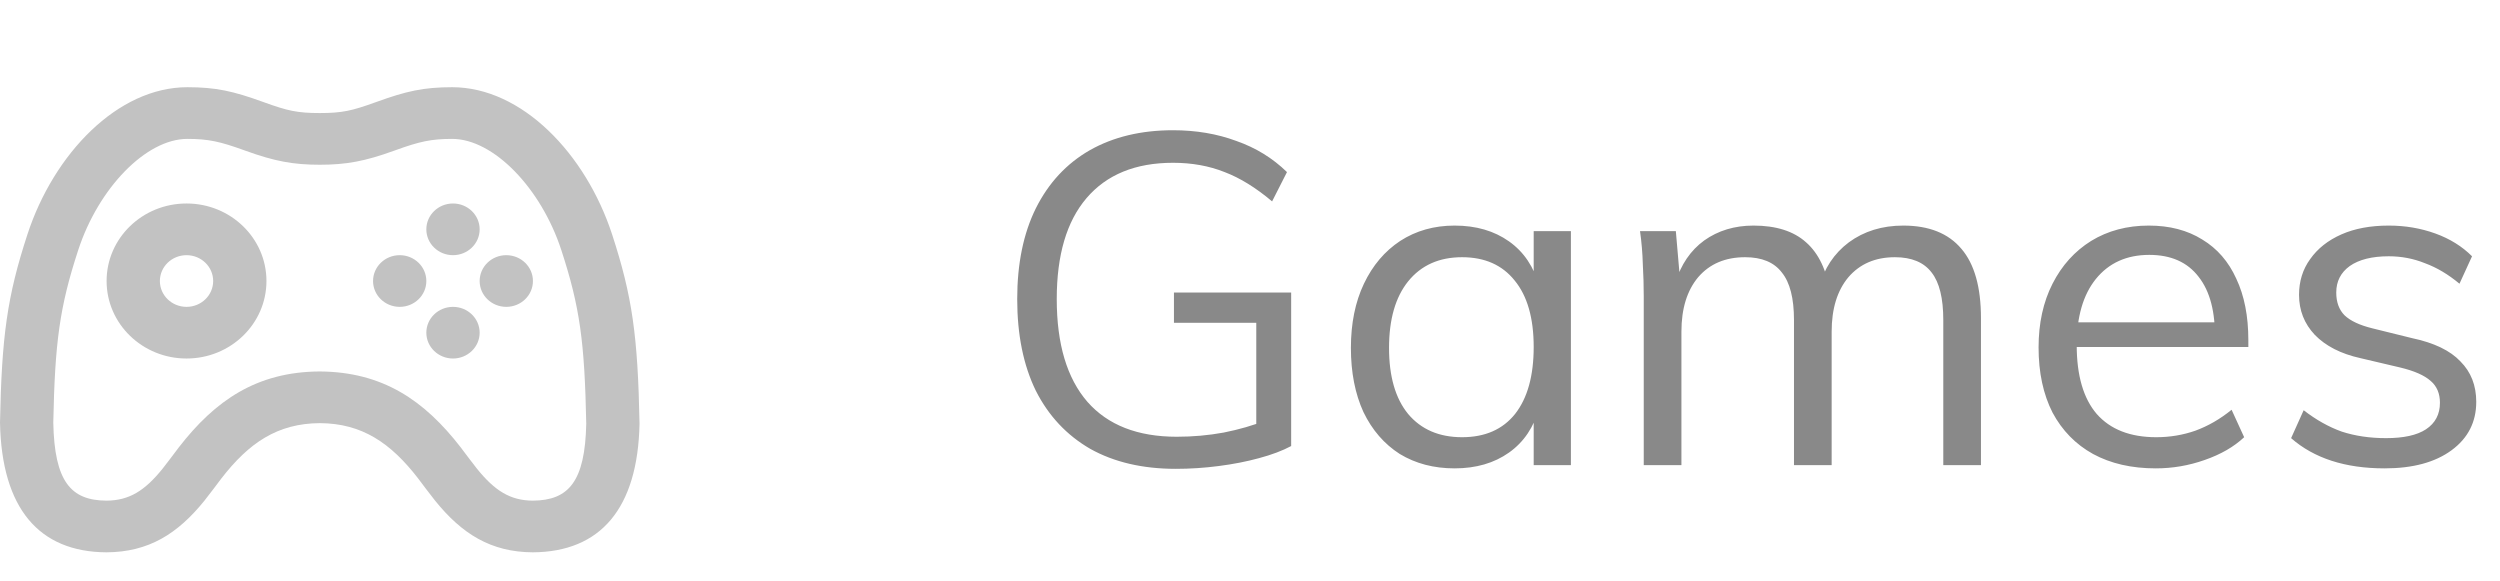<svg width="86" height="20" viewBox="0 0 86 20" fill="none" xmlns="http://www.w3.org/2000/svg">
<path d="M40.448 16.128C39.307 16.128 38.325 15.899 37.504 15.44C36.693 14.971 36.069 14.304 35.632 13.44C35.205 12.565 34.992 11.515 34.992 10.288C34.992 9.072 35.205 8.032 35.632 7.168C36.069 6.293 36.688 5.627 37.488 5.168C38.299 4.709 39.253 4.48 40.352 4.48C41.141 4.48 41.867 4.603 42.528 4.848C43.2 5.083 43.781 5.44 44.272 5.92L43.76 6.928C43.205 6.459 42.661 6.123 42.128 5.92C41.595 5.707 41.003 5.6 40.352 5.6C39.061 5.6 38.069 6.005 37.376 6.816C36.693 7.616 36.352 8.773 36.352 10.288C36.352 11.835 36.704 13.013 37.408 13.824C38.112 14.624 39.136 15.024 40.48 15.024C41.035 15.024 41.573 14.976 42.096 14.88C42.629 14.773 43.109 14.635 43.536 14.464L43.216 15.136V11.104H40.384V10.064H44.416V15.344C44.117 15.504 43.749 15.643 43.312 15.76C42.885 15.877 42.421 15.968 41.92 16.032C41.429 16.096 40.939 16.128 40.448 16.128ZM50.039 16.112C49.325 16.112 48.695 15.947 48.151 15.616C47.618 15.275 47.202 14.795 46.903 14.176C46.615 13.547 46.471 12.811 46.471 11.968C46.471 11.125 46.62 10.389 46.919 9.76C47.218 9.131 47.634 8.64 48.167 8.288C48.711 7.936 49.335 7.76 50.039 7.76C50.775 7.76 51.399 7.941 51.911 8.304C52.423 8.667 52.77 9.184 52.951 9.856L52.759 9.984V7.952H54.039V16H52.759V13.92L52.951 14.016C52.77 14.688 52.423 15.205 51.911 15.568C51.399 15.931 50.775 16.112 50.039 16.112ZM50.295 15.04C51.084 15.04 51.693 14.773 52.119 14.24C52.546 13.696 52.759 12.928 52.759 11.936C52.759 10.944 52.541 10.181 52.103 9.648C51.676 9.115 51.074 8.848 50.295 8.848C49.506 8.848 48.887 9.125 48.439 9.68C48.002 10.224 47.783 10.987 47.783 11.968C47.783 12.949 48.002 13.707 48.439 14.24C48.887 14.773 49.506 15.04 50.295 15.04ZM56.545 16V10.208C56.545 9.835 56.534 9.461 56.513 9.088C56.502 8.704 56.47 8.325 56.417 7.952H57.649L57.793 9.616L57.633 9.728C57.825 9.099 58.156 8.613 58.625 8.272C59.105 7.931 59.67 7.76 60.321 7.76C61.099 7.76 61.702 7.952 62.129 8.336C62.566 8.72 62.843 9.307 62.961 10.096L62.577 9.888C62.748 9.237 63.089 8.72 63.601 8.336C64.124 7.952 64.748 7.76 65.473 7.76C66.358 7.76 67.025 8.027 67.473 8.56C67.921 9.083 68.145 9.877 68.145 10.944V16H66.849V11.008C66.849 10.261 66.716 9.717 66.449 9.376C66.182 9.024 65.761 8.848 65.185 8.848C64.513 8.848 63.98 9.077 63.585 9.536C63.201 9.995 63.009 10.619 63.009 11.408V16H61.713V11.008C61.713 10.261 61.574 9.717 61.297 9.376C61.03 9.024 60.609 8.848 60.033 8.848C59.35 8.848 58.812 9.077 58.417 9.536C58.033 9.995 57.841 10.619 57.841 11.408V16H56.545ZM77.199 15.04C76.847 15.371 76.394 15.632 75.839 15.824C75.295 16.016 74.735 16.112 74.159 16.112C73.327 16.112 72.607 15.947 71.999 15.616C71.402 15.285 70.938 14.811 70.607 14.192C70.287 13.563 70.127 12.816 70.127 11.952C70.127 11.12 70.287 10.389 70.607 9.76C70.927 9.131 71.37 8.64 71.935 8.288C72.511 7.936 73.173 7.76 73.919 7.76C74.634 7.76 75.247 7.92 75.759 8.24C76.271 8.549 76.661 8.997 76.927 9.584C77.205 10.171 77.343 10.875 77.343 11.696V11.936H71.263V11.088H76.607L76.191 11.68C76.213 10.741 76.026 10.021 75.631 9.52C75.247 9.019 74.682 8.768 73.935 8.768C73.157 8.768 72.543 9.045 72.095 9.6C71.658 10.144 71.439 10.901 71.439 11.872C71.439 12.917 71.669 13.707 72.127 14.24C72.597 14.773 73.279 15.04 74.175 15.04C74.645 15.04 75.093 14.965 75.519 14.816C75.957 14.656 76.373 14.416 76.767 14.096L77.199 15.04ZM82.031 16.112C80.676 16.112 79.604 15.765 78.814 15.072L79.246 14.112C79.673 14.443 80.111 14.688 80.558 14.848C81.017 14.997 81.524 15.072 82.079 15.072C82.686 15.072 83.145 14.971 83.454 14.768C83.775 14.555 83.934 14.251 83.934 13.856C83.934 13.536 83.828 13.285 83.615 13.104C83.401 12.912 83.049 12.757 82.558 12.64L81.198 12.32C80.526 12.171 80.004 11.904 79.63 11.52C79.268 11.136 79.087 10.677 79.087 10.144C79.087 9.675 79.215 9.264 79.471 8.912C79.727 8.549 80.084 8.267 80.543 8.064C81.001 7.861 81.545 7.76 82.174 7.76C82.74 7.76 83.273 7.851 83.775 8.032C84.276 8.213 84.697 8.475 85.038 8.816L84.606 9.76C84.222 9.44 83.828 9.205 83.422 9.056C83.028 8.896 82.612 8.816 82.174 8.816C81.599 8.816 81.15 8.928 80.831 9.152C80.521 9.376 80.367 9.68 80.367 10.064C80.367 10.395 80.463 10.656 80.654 10.848C80.857 11.04 81.177 11.189 81.615 11.296L82.975 11.632C83.732 11.792 84.287 12.059 84.638 12.432C85.001 12.795 85.183 13.259 85.183 13.824C85.183 14.517 84.9 15.072 84.335 15.488C83.769 15.904 83.001 16.112 82.031 16.112Z" fill="#898989"/>
<path opacity="0.24" fill-rule="evenodd" clip-rule="evenodd" d="M12.903 3.523C12.107 3.811 11.768 3.889 11 3.889C10.232 3.889 9.892 3.811 9.096 3.523L9.034 3.501C8.029 3.138 7.432 3 6.445 3C4.051 3 1.852 5.283 0.943 8.065C0.245 10.2 0.059 11.567 0 14.539C0.058 17.492 1.341 18.986 3.661 19C5.115 18.992 6.112 18.363 7.034 17.221C7.176 17.045 7.568 16.523 7.609 16.467L7.613 16.462C8.562 15.235 9.543 14.565 11.003 14.556C12.456 14.565 13.438 15.235 14.387 16.462L14.39 16.467C14.432 16.523 14.823 17.045 14.966 17.221C15.887 18.363 16.885 18.992 18.328 19C20.659 18.986 21.941 17.492 22 14.573C21.941 11.567 21.754 10.2 21.057 8.065C20.147 5.283 17.949 3 15.554 3C14.567 3 13.97 3.138 12.966 3.501L12.903 3.523ZM8.456 5.189C9.442 5.545 10.081 5.667 11 5.667C11.918 5.667 12.558 5.545 13.544 5.189L13.606 5.167C14.424 4.871 14.828 4.778 15.554 4.778C16.979 4.778 18.614 6.475 19.309 8.602C19.947 10.553 20.111 11.758 20.167 14.573C20.126 16.562 19.566 17.215 18.327 17.222C17.554 17.218 17.019 16.881 16.409 16.125C16.308 16 16.022 15.62 15.904 15.464L15.904 15.463L15.904 15.463L15.904 15.463L15.904 15.463L15.904 15.463L15.854 15.396C14.595 13.769 13.164 12.792 10.994 12.778C8.836 12.792 7.404 13.769 6.146 15.396L6.096 15.463C5.979 15.618 5.692 15.999 5.591 16.125C4.98 16.881 4.446 17.218 3.661 17.222C2.434 17.215 1.873 16.562 1.833 14.538C1.889 11.758 2.053 10.553 2.691 8.602C3.386 6.475 5.02 4.778 6.445 4.778C7.172 4.778 7.576 4.871 8.394 5.167L8.456 5.189ZM15.583 8.778C15.077 8.778 14.666 8.38 14.666 7.889C14.666 7.398 15.077 7 15.583 7C16.089 7 16.5 7.398 16.5 7.889C16.5 8.38 16.089 8.778 15.583 8.778ZM14.666 11.444C14.666 11.935 15.077 12.333 15.583 12.333C16.089 12.333 16.5 11.935 16.5 11.444C16.5 10.954 16.089 10.556 15.583 10.556C15.077 10.556 14.666 10.954 14.666 11.444ZM17.416 10.556C16.91 10.556 16.5 10.158 16.5 9.667C16.5 9.176 16.91 8.778 17.416 8.778C17.923 8.778 18.333 9.176 18.333 9.667C18.333 10.158 17.923 10.556 17.416 10.556ZM12.833 9.667C12.833 10.158 13.244 10.556 13.75 10.556C14.256 10.556 14.666 10.158 14.666 9.667C14.666 9.176 14.256 8.778 13.75 8.778C13.244 8.778 12.833 9.176 12.833 9.667ZM6.417 12.333C4.898 12.333 3.667 11.139 3.667 9.667C3.667 8.194 4.898 7 6.417 7C7.935 7 9.166 8.194 9.166 9.667C9.166 11.139 7.935 12.333 6.417 12.333ZM7.333 9.667C7.333 10.158 6.923 10.556 6.417 10.556C5.91 10.556 5.5 10.158 5.5 9.667C5.5 9.176 5.91 8.778 6.417 8.778C6.923 8.778 7.333 9.176 7.333 9.667Z" fill="black"/>
</svg>
